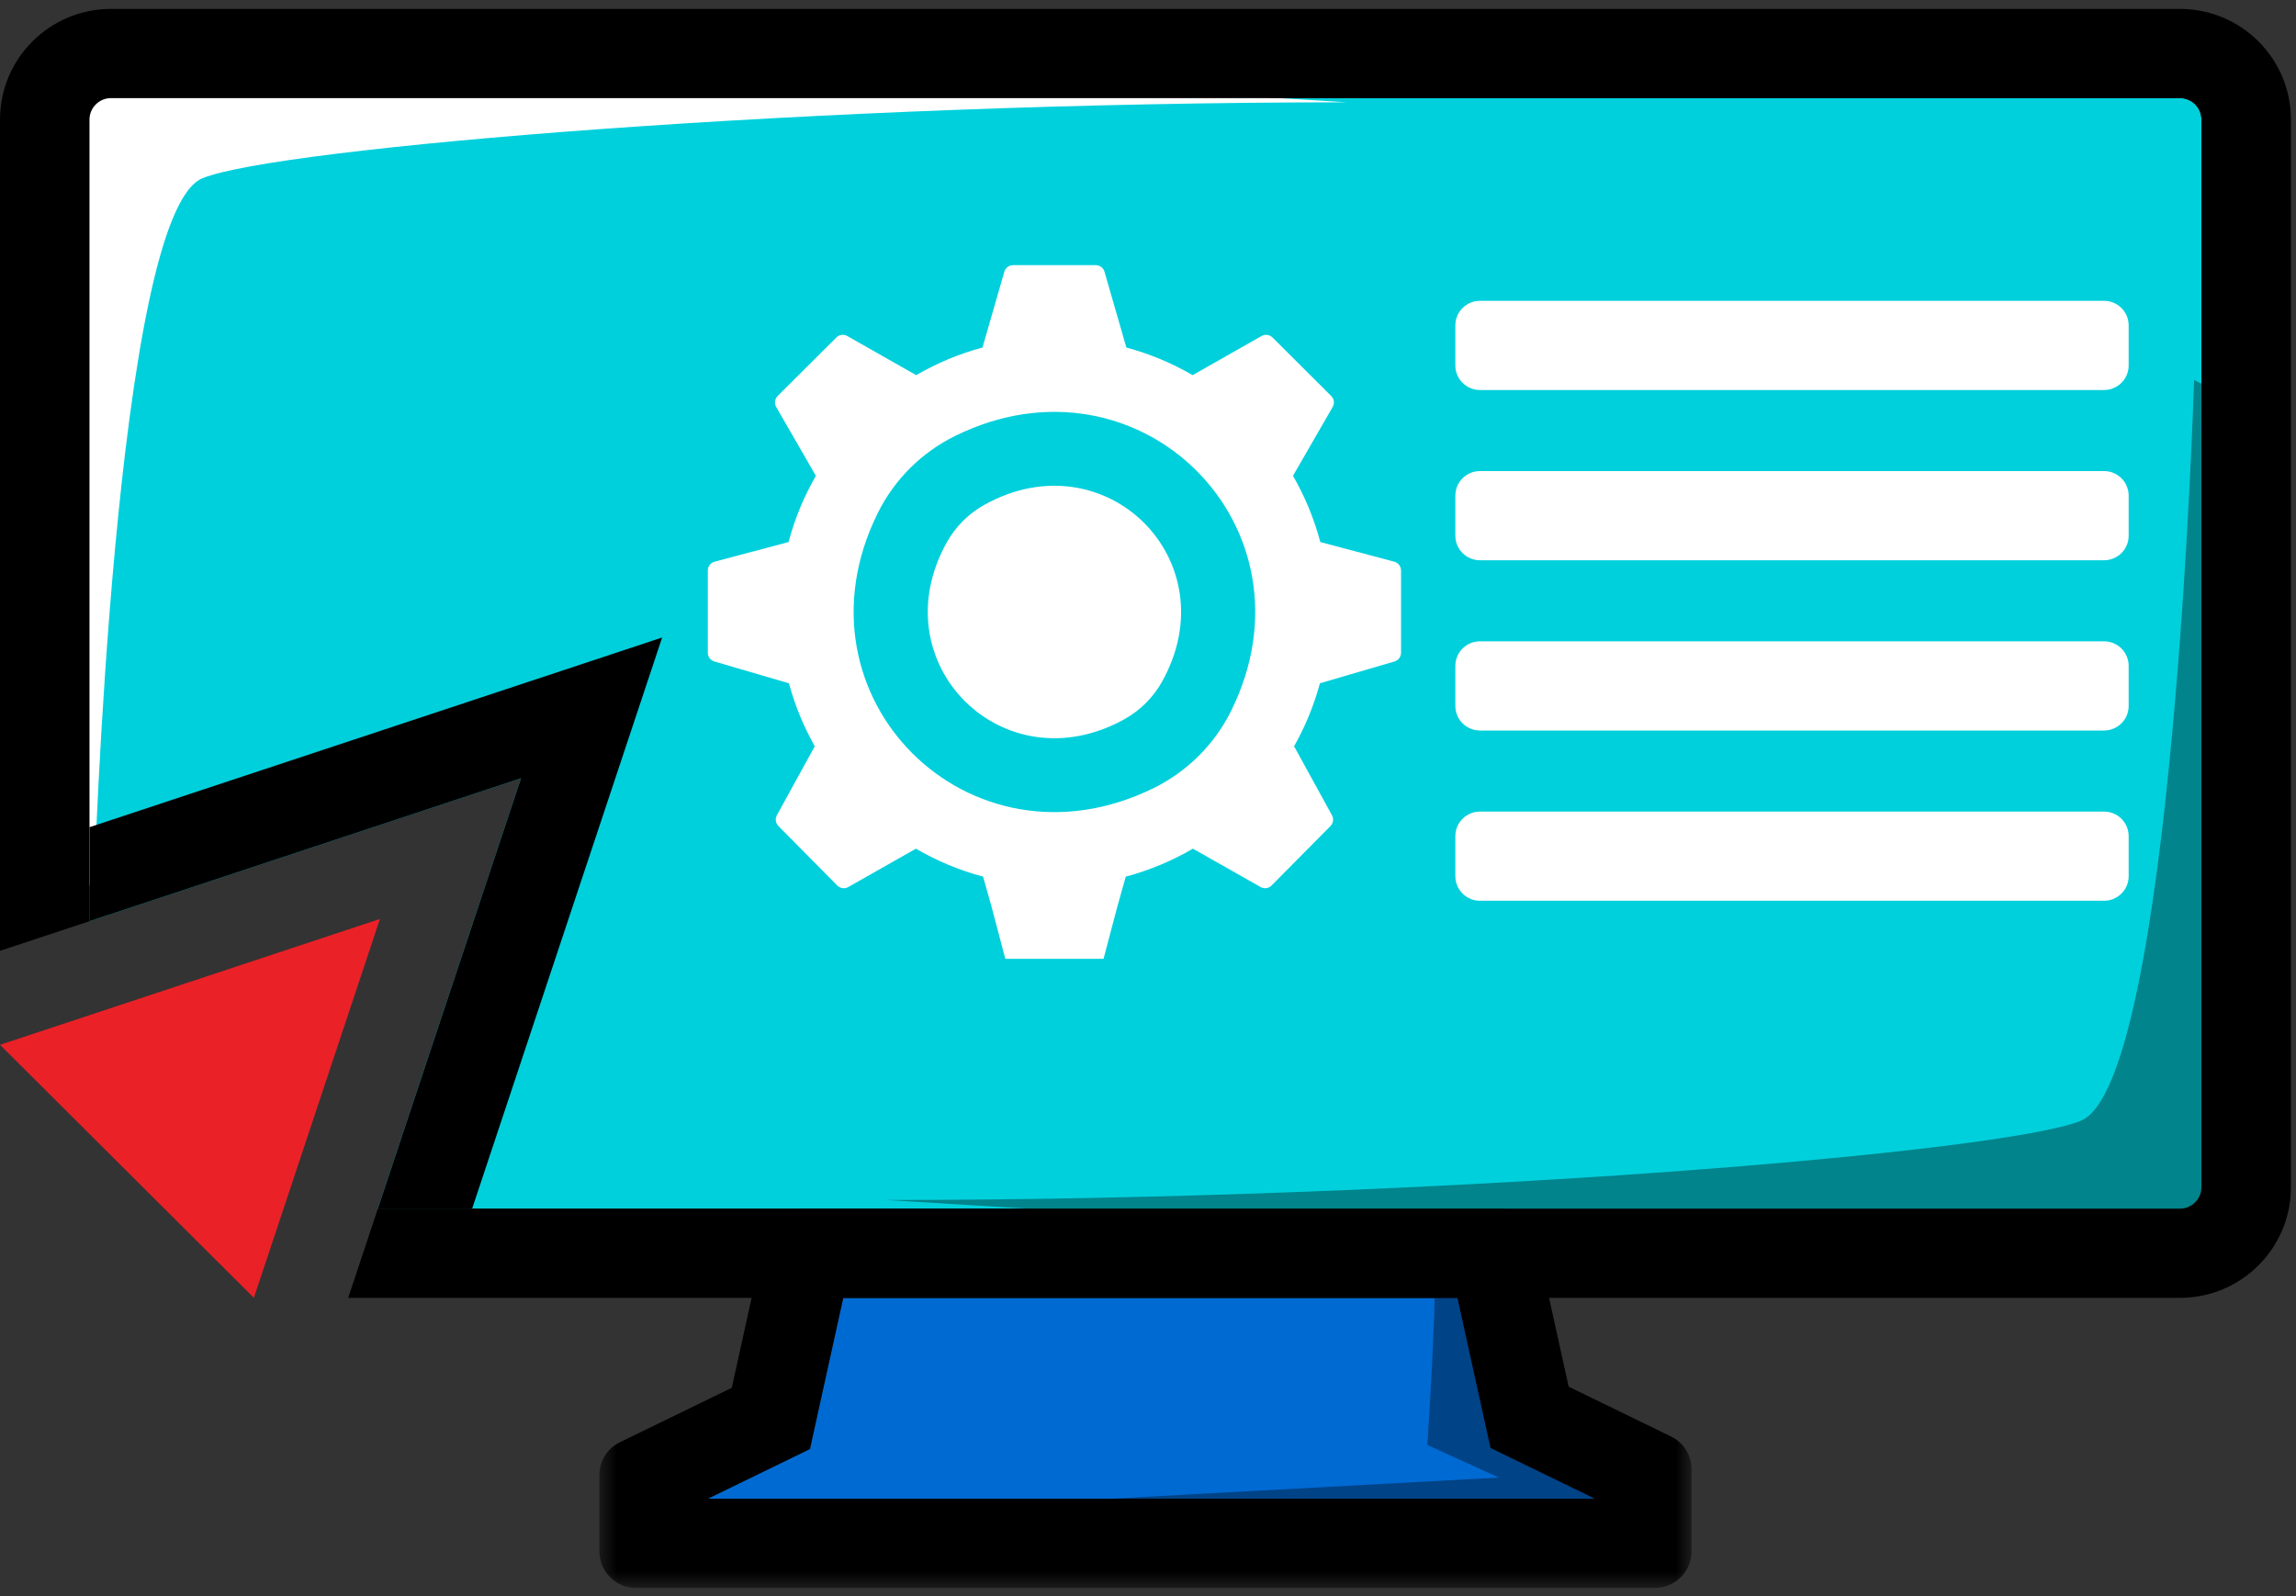 <?xml version="1.0" encoding="UTF-8"?>
<svg width="128px" height="89px" viewBox="0 0 128 89" version="1.1" xmlns="http://www.w3.org/2000/svg" xmlns:xlink="http://www.w3.org/1999/xlink">
    <rect x="0" y="0" width="128" height="89" fill="#333333" stroke="none"/>
    <!-- Generator: Sketch 53.2 (72643) - https://sketchapp.com -->
    <title>Group 32 Copy</title>
    <desc>Created with Sketch.</desc>
    <defs>
        <polygon id="path-1" points="0.489 0.238 61.374 0.238 61.374 21.383 0.489 21.383"></polygon>
    </defs>
    <g id="Page-1" stroke="none" stroke-width="1" fill="none" fill-rule="evenodd">
        <g id="Cloud-Server-Windows" transform="translate(-73, -4393)">
            <g id="Group-32-Copy" transform="translate(73, 4393)">
                <polygon id="Fill-1" fill="#006AD3" points="39.46 83.561 45.152 80.792 47.01 72.362 81.252 72.362 83.096 80.73 88.917 83.561"></polygon>
                <g id="Group-31" transform="translate(0, 0.02)">
                    <path d="M121.526,5.45 L6.191,5.45 C5.528,5.45 4.989,5.987 4.989,6.648 L4.989,51.341 L29.048,43.371 L21.065,67.369 L121.526,67.369 C122.189,67.369 122.728,66.832 122.728,66.172 L122.728,6.648 C122.728,5.987 122.189,5.45 121.526,5.45" id="Fill-2" fill="#00D0DC"></path>
                    <path d="M79.904,70.311 C80.217,70.92 79.572,80.546 79.572,80.546 L83.56,82.362 L61.934,83.541 L75.595,86.212 L88.668,85.024 L91.272,84.11 L89.439,81.085 L83.938,78.261 C83.938,78.261 82.288,74.24 82.288,73.601 C82.288,72.961 81.096,69.428 81.096,69.428 L79.904,70.311 Z" id="Fill-4" fill="#004386"></path>
                    <path d="M5.241,49.48 C5.241,49.48 6.381,11.965 11.277,9.922 C15.342,8.226 45.531,5.684 75.093,5.684 C36.931,3.315 11.277,2.422 11.277,2.422 L3.427,4.923 C3.427,4.923 2.174,18.851 1.815,20.28 C1.457,21.708 1.815,47.75 1.815,47.75 L5.241,49.48 Z" id="Fill-6" fill="#FFFFFF"></path>
                    <path d="M122.319,21.169 C122.319,21.169 121.128,60.331 116.019,62.463 C111.774,64.234 80.259,66.887 49.4,66.887 C89.237,69.361 116.019,70.293 116.019,70.293 L124.212,67.683 C124.212,67.683 125.521,53.142 125.895,51.651 C126.269,50.159 125.895,22.974 125.895,22.974 L122.319,21.169 Z" id="Fill-8" fill="#01848C"></path>
                    <g id="Group-12" transform="translate(32.927, 67.131)">
                        <mask id="mask-2" fill="white">
                            <use xlink:href="#path-1"></use>
                        </mask>
                        <g id="Clip-11"></g>
                        <path d="M11.614,16.41 L6.532,16.41 L12.225,13.641 L13.592,7.442 L14.083,5.211 L48.324,5.211 L48.802,7.38 L50.169,13.579 L51.49,14.221 L55.989,16.41 L11.614,16.41 Z M56.385,11.069 L54.524,10.163 L53.432,5.211 L52.688,1.835 C52.482,0.903 51.654,0.238 50.696,0.238 L47.228,0.238 L15.18,0.238 L11.711,0.238 C10.753,0.238 9.925,0.903 9.72,1.835 L8.975,5.211 L7.87,10.226 L5.478,11.39 L1.634,13.26 C0.933,13.601 0.489,14.309 0.489,15.086 L0.489,16.41 L0.489,19.35 C0.489,20.473 1.402,21.383 2.528,21.383 L5.409,21.383 L5.478,21.383 L10.518,21.383 L56.385,21.383 L59.335,21.383 C60.461,21.383 61.374,20.473 61.374,19.35 L61.374,19.03 L61.374,16.41 L61.374,14.765 C61.374,13.989 60.93,13.28 60.229,12.94 L56.385,11.069 Z" id="Fill-10" fill="#000000" mask="url(#mask-2)"></path>
                    </g>
                    <path d="M121.526,0.477 L6.191,0.477 C2.772,0.477 0,3.24 0,6.648 L0,52.994 L4.989,51.341 L4.989,6.648 C4.989,5.987 5.528,5.45 6.191,5.45 L121.526,5.45 C122.189,5.45 122.728,5.987 122.728,6.648 L122.728,66.172 C122.728,66.832 122.189,67.37 121.526,67.37 L21.065,67.37 L19.411,72.343 L121.526,72.343 C124.945,72.343 127.717,69.58 127.717,66.172 L127.717,6.648 C127.717,3.24 124.945,0.477 121.526,0.477" id="Fill-13" fill="#000000"></path>
                    <polygon id="Fill-15" fill="#EA2127" points="9.97791347e-05 58.234 21.182 51.217 14.154 72.342"></polygon>
                    <polygon id="Fill-17" fill="#000000" points="4.989 46.101 4.989 51.341 29.048 43.371 21.065 67.369 26.321 67.369 36.914 35.524"></polygon>
                    <path d="M64.324,43.916 C54.048,48.982 43.855,38.822 48.938,28.579 C49.859,26.721 51.378,25.207 53.242,24.288 C63.519,19.222 73.712,29.382 68.629,39.625 C67.707,41.483 66.188,42.996 64.324,43.916 M78.107,36.373 L78.107,31.789 C78.107,31.558 77.951,31.357 77.728,31.297 L73.606,30.202 C73.26,28.894 72.743,27.656 72.083,26.51 L74.295,22.672 C74.411,22.473 74.377,22.221 74.214,22.059 L70.943,18.798 C70.78,18.636 70.529,18.602 70.328,18.716 L66.489,20.897 C65.343,20.231 64.103,19.709 62.793,19.356 L61.576,15.133 C61.513,14.914 61.313,14.764 61.085,14.764 L56.481,14.764 C56.253,14.764 56.053,14.914 55.99,15.133 L54.773,19.356 C53.464,19.709 52.224,20.231 51.078,20.897 L47.238,18.716 C47.039,18.602 46.787,18.636 46.624,18.798 L43.353,22.059 C43.19,22.221 43.156,22.473 43.272,22.672 L45.484,26.51 C44.824,27.656 44.307,28.894 43.962,30.202 L39.839,31.297 C39.615,31.357 39.46,31.558 39.46,31.789 L39.46,36.373 C39.46,36.599 39.609,36.798 39.827,36.861 L43.983,38.077 C44.317,39.317 44.805,40.494 45.423,41.589 L43.31,45.434 C43.202,45.631 43.236,45.876 43.395,46.036 L46.676,49.351 C46.838,49.515 47.091,49.55 47.292,49.436 L51.062,47.298 C52.221,47.974 53.477,48.503 54.806,48.857 L55.275,50.524 L56.045,53.44 L56.097,53.44 L61.47,53.44 L61.522,53.44 L62.291,50.524 L62.761,48.857 C64.089,48.503 65.345,47.974 66.505,47.298 L70.275,49.436 C70.475,49.55 70.728,49.515 70.891,49.351 L74.172,46.036 C74.33,45.876 74.365,45.631 74.256,45.434 L72.144,41.589 C72.762,40.494 73.25,39.317 73.584,38.077 L77.74,36.861 C77.958,36.798 78.107,36.599 78.107,36.373" id="Fill-19" fill="#FFFFFF"></path>
                    <path d="M62.702,40.07 C55.941,43.846 49.008,36.936 52.797,30.196 C53.28,29.334 54.001,28.617 54.865,28.134 C61.627,24.358 68.559,31.268 64.771,38.008 C64.286,38.869 63.566,39.587 62.702,40.07" id="Fill-21" fill="#FFFFFF"></path>
                    <path d="M117.299,21.725 L82.507,21.725 C81.749,21.725 81.135,21.113 81.135,20.358 L81.135,18.121 C81.135,17.365 81.749,16.753 82.507,16.753 L117.299,16.753 C118.056,16.753 118.671,17.365 118.671,18.121 L118.671,20.358 C118.671,21.113 118.056,21.725 117.299,21.725" id="Fill-23" fill="#FFFFFF"></path>
                    <path d="M117.299,31.218 L82.507,31.218 C81.749,31.218 81.135,30.606 81.135,29.85 L81.135,27.613 C81.135,26.857 81.749,26.245 82.507,26.245 L117.299,26.245 C118.056,26.245 118.671,26.857 118.671,27.613 L118.671,29.85 C118.671,30.606 118.056,31.218 117.299,31.218" id="Fill-25" fill="#FFFFFF"></path>
                    <path d="M117.299,40.71 L82.507,40.71 C81.749,40.71 81.135,40.098 81.135,39.342 L81.135,37.105 C81.135,36.35 81.749,35.737 82.507,35.737 L117.299,35.737 C118.056,35.737 118.671,36.35 118.671,37.105 L118.671,39.342 C118.671,40.098 118.056,40.71 117.299,40.71" id="Fill-27" fill="#FFFFFF"></path>
                    <path d="M117.299,50.202 L82.507,50.202 C81.749,50.202 81.135,49.59 81.135,48.834 L81.135,46.598 C81.135,45.842 81.749,45.23 82.507,45.23 L117.299,45.23 C118.056,45.23 118.671,45.842 118.671,46.598 L118.671,48.834 C118.671,49.59 118.056,50.202 117.299,50.202" id="Fill-29" fill="#FFFFFF"></path>
                </g>
            </g>
        </g>
    </g>
</svg>
